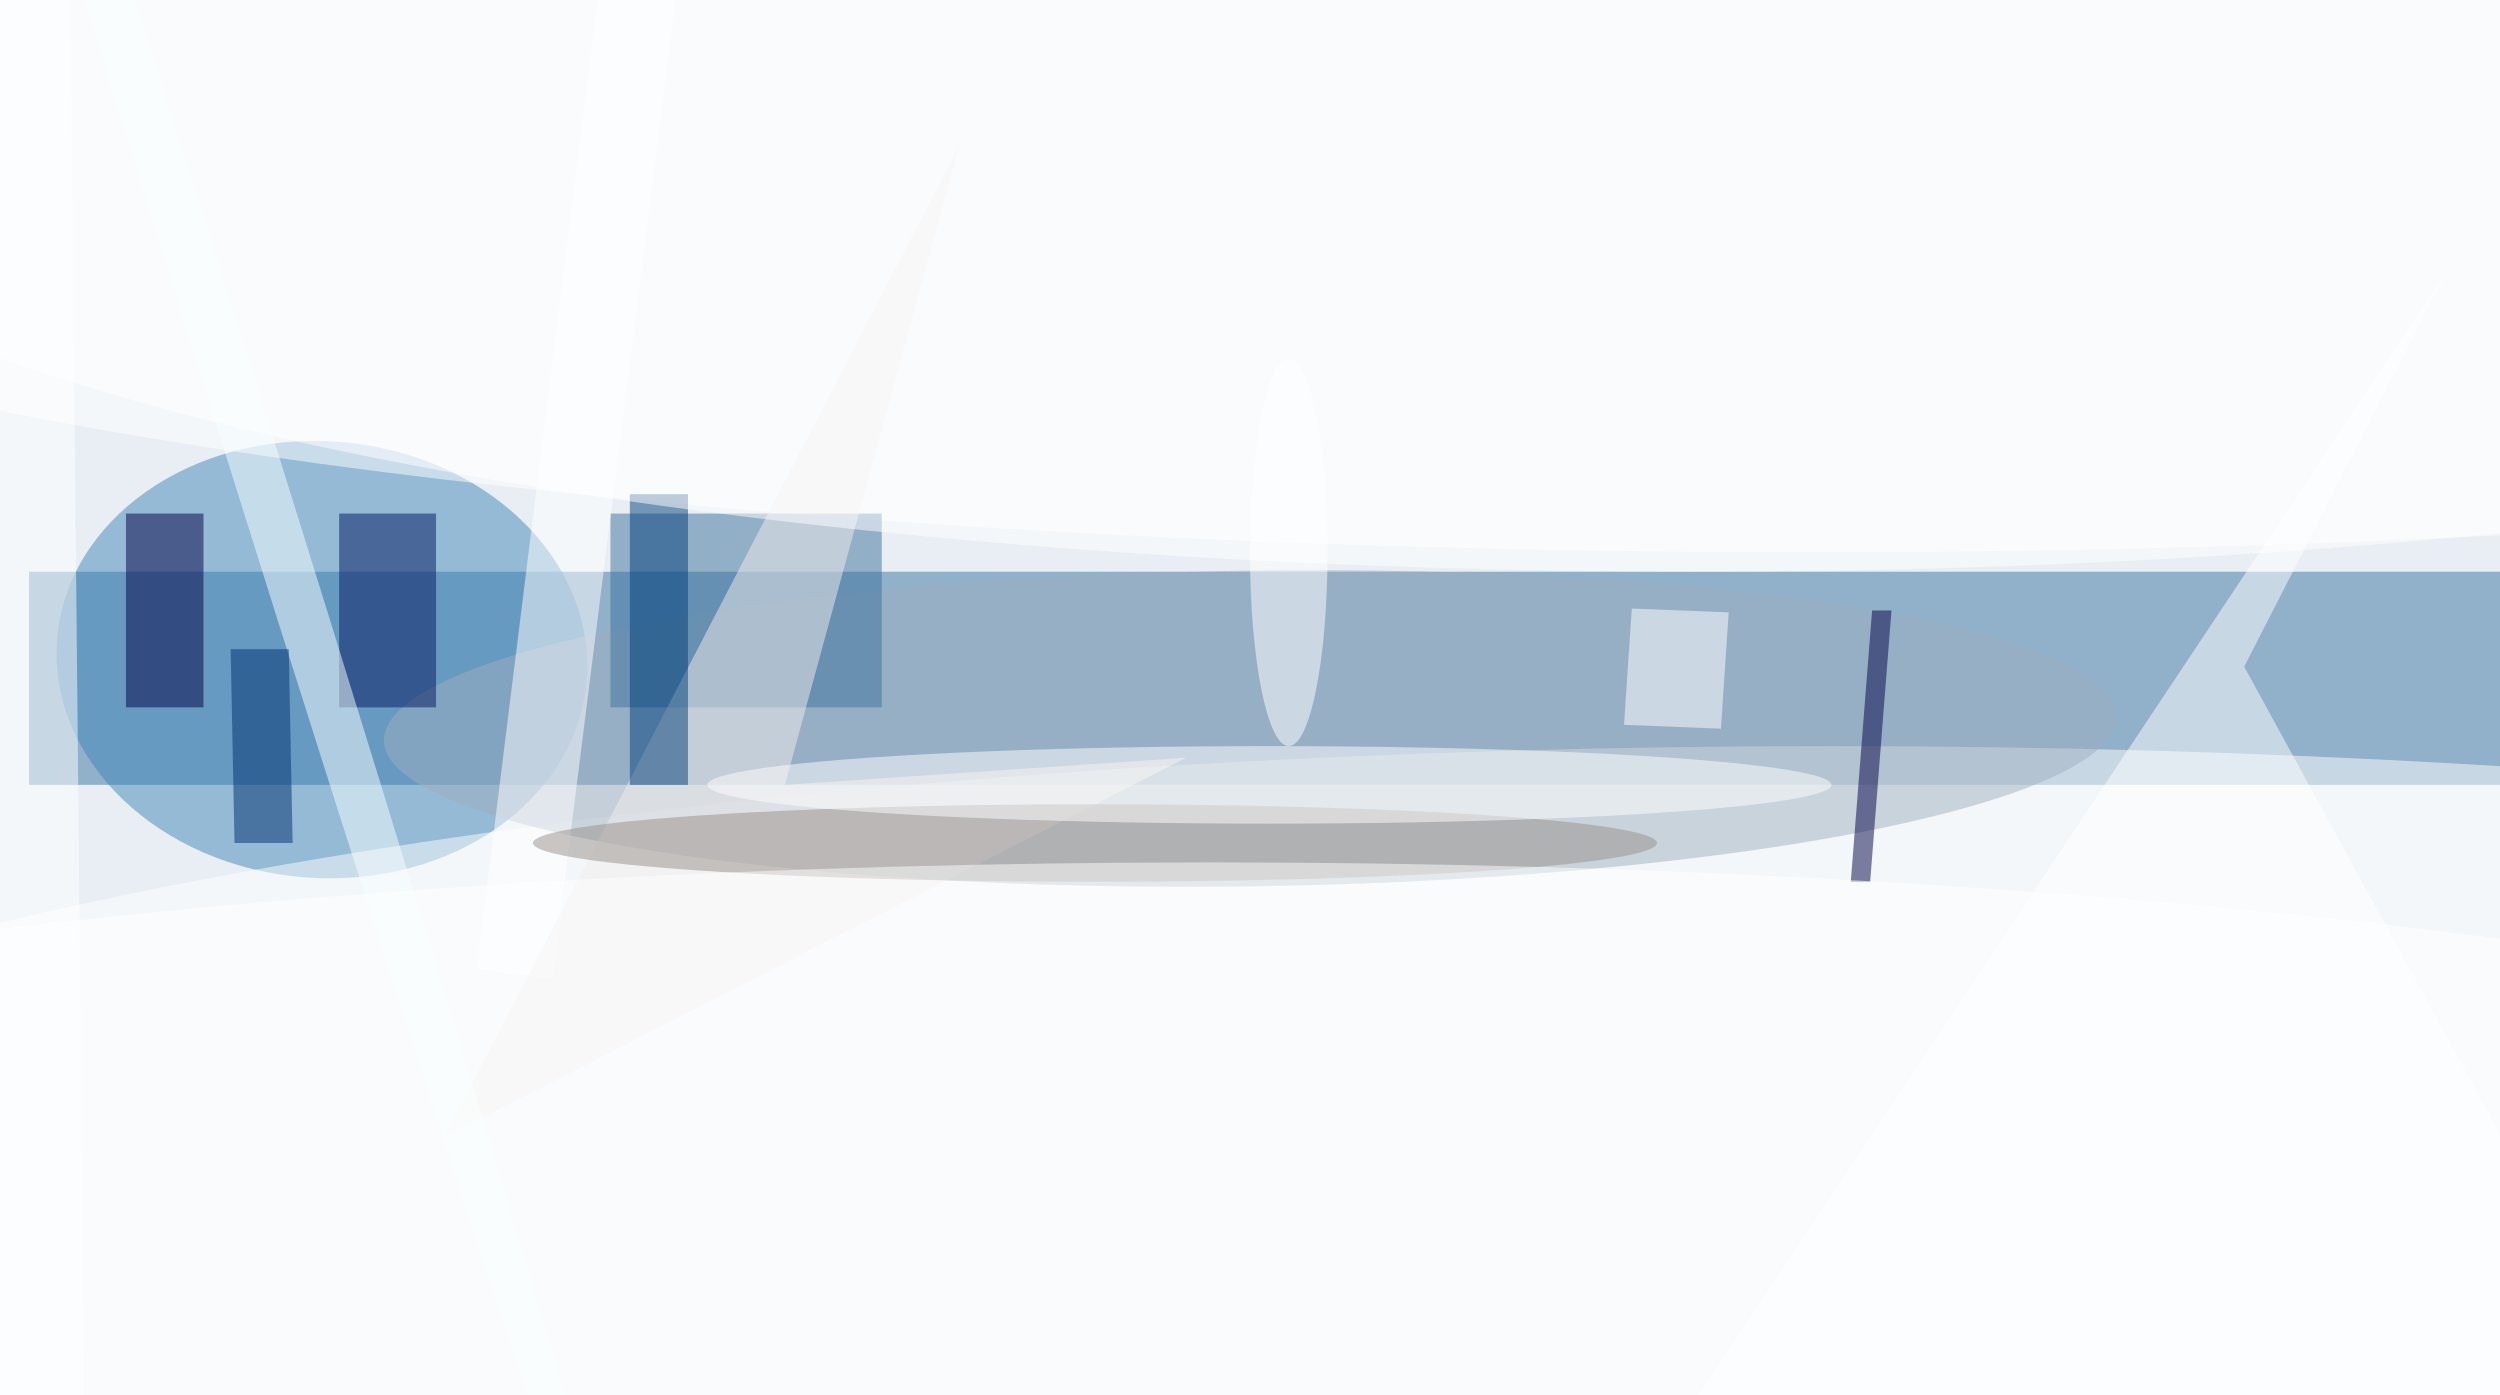 <svg xmlns="http://www.w3.org/2000/svg" viewBox="0 0 129 72"><filter id="b"><feGaussianBlur stdDeviation="12" /></filter><path fill="#e8eef3" d="M0 0h129v72H0z"/><g filter="url(#b)" transform="translate(.5 .5)" fill-opacity=".5"><path fill="#3b72a1" d="M1 29h128v11H1z"/><ellipse fill="#4087ba" rx="1" ry="1" transform="rotate(-85.8 26.1 8.1) scale(11.271 13.704)"/><ellipse fill="#fff" cx="94" cy="66" rx="128" ry="28"/><ellipse fill="#fff" cx="93" cy="8" rx="121" ry="20"/><ellipse fill="#a0b0c1" rx="1" ry="1" transform="rotate(89.2 13.2 51) scale(8.145 44.703)"/><path fill="#3d709e" d="M31 26h14v10H31z"/><path fill="#fff" d="M24.1 49.5L32-14l4 .5L28 50z"/><path fill="#00175c" d="M17 26h5v10h-5z"/><path fill="#fff" d="M115.3 33.9l10.5-20.5-39 58.6L144 86.3z"/><path fill="#000047" d="M96.1 31h1L96 45h-1z"/><path fill="#f2efee" d="M40 40l9-33-26.6 51.2 38.3-19.6z"/><ellipse fill="#f8ffff" rx="1" ry="1" transform="matrix(-1.242 .389 -21.693 -69.289 12.3 22.3)"/><path fill="#003f7b" d="M32 25h3v15h-3z"/><ellipse fill="#99908a" cx="56" cy="43" rx="29" ry="2"/><path fill="#000043" d="M6 26h4v10H6z"/><ellipse fill="#fff" cx="87" cy="5" rx="104" ry="24"/><ellipse fill="#fff" cx="62" cy="71" rx="128" ry="27"/><ellipse fill="#fff" cx="65" cy="40" rx="29" ry="2"/><path fill="#003170" d="M14.6 43h-3l-.2-10h3z"/><path fill="#fff" d="M3-14L4 87l-20-61z"/><ellipse fill="#fff" cx="66" cy="28" rx="2" ry="10"/><path fill="#fff" d="M83.3 36.9l.4-6 5 .2-.4 6z"/></g></svg>